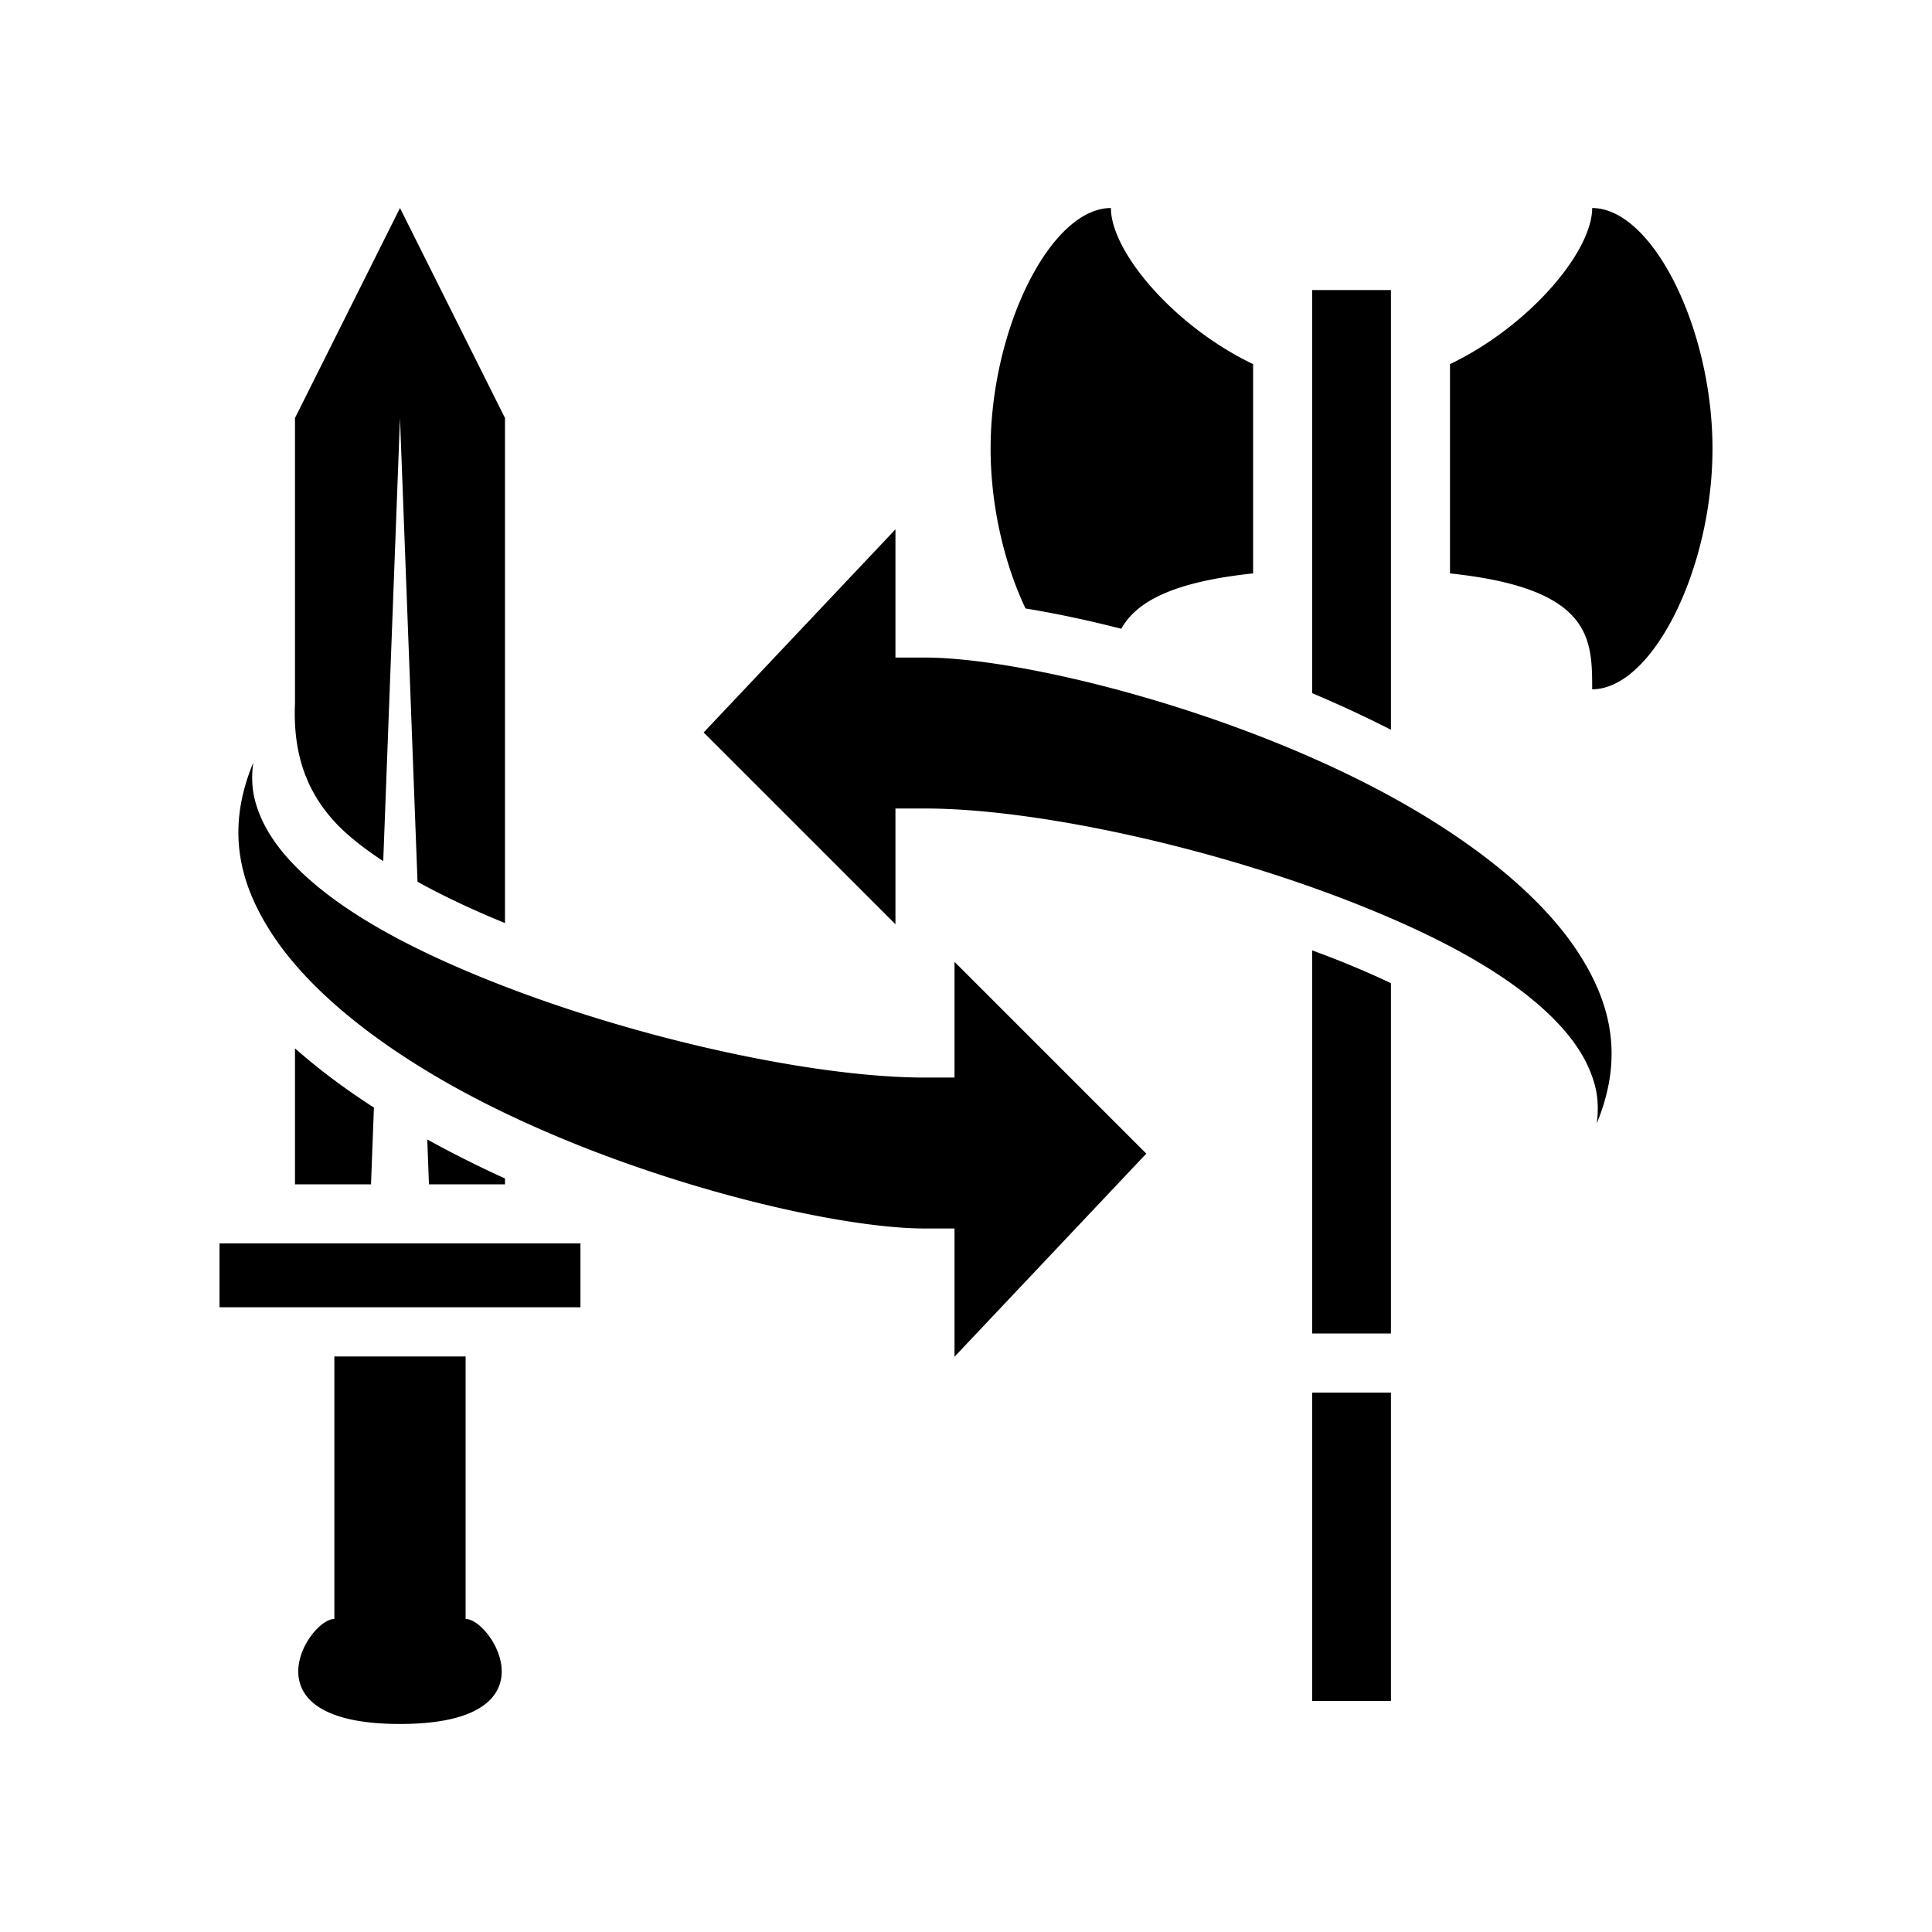<svg xmlns="http://www.w3.org/2000/svg" width="100%" height="100%" viewBox="0 0 588.8 588.8"><path d="M121.9 63.4l-32 64v87c-0.67 15.934 3.847 27.945 13.793 37.816 3.442 3.367 7.892 6.805 13.102 10.227L121.9 127.4l5.344 141.326c7.778 4.3 16.61 8.477 26.064 12.344 0.194 0.08 0.397 0.155 0.592 0.234V127.4l-32-64z m216.666 0C320.233 63.4 301.9 100.067 301.9 136.734c0 17.585 4.223 35.16 10.635 48.7 9.11 1.493 18.938 3.565 29.187 6.19 4.395-7.873 14.92-14.213 40.178-16.87V110.977C357.573 99.296 338.566 76.6 338.566 63.4z m146.668 0c0 13.2-19.007 35.896-43.334 47.576v63.78c43.31 4.554 43.334 19.928 43.334 35.31 18.333 0 36.666-36.665 36.666-73.332C521.9 100.067 503.567 63.4 485.234 63.4zM399.9 88.4v122.852a369.79 369.79 0 0 1 24 11.148V88.4h-24z m-127 72.92l-58.45 61.9 58.45 58.453V246.4h9c34.25 0 90.23 12.187 135.408 30.67 22.59 9.24 42.344 19.89 55.385 32.646 6.52 6.38 11.518 13.45 13.514 21.65 0.867 3.562 0.914 7.297 0.414 11.014 7.95-19.23 4.975-35.52-5.345-51.625-11.208-17.49-31.88-33.91-56.424-47.478C375.767 216.143 310.9 200.4 281.9 200.4h-9v-39.08z m-195.72 71.1c-7.95 19.23-4.975 35.52 5.345 51.625 11.208 17.49 31.88 33.91 56.424 47.478C188.033 358.657 252.9 374.4 281.9 374.4h9v39.08l58.45-61.9-58.45-58.453V328.4h-9c-34.25 0-90.23-12.187-135.408-30.67-22.59-9.24-42.344-19.89-55.385-32.646-6.52-6.38-11.518-13.45-13.514-21.65-0.867-3.562-0.914-7.297-0.414-11.014z m322.72 57.212V406.4h24V299.63c-4.29-2.027-8.77-4.002-13.408-5.9-3.446-1.41-7-2.766-10.592-4.098z m-310 29.862v41.44h23.17l0.885-23.39c-8.66-5.593-16.772-11.594-24.055-18.05z m40.313 27.767l0.517 13.675h23.17v-1.777c-8.056-3.678-15.987-7.64-23.66-11.88l-0.028-0.017zM66.9 378.936V398.4h110v-19.465h-110zM101.9 413.4v80c-8 0-28 32 20 32s28-32 20-32v-80h-40z m298 11v94h24v-94h-24z" /></svg>